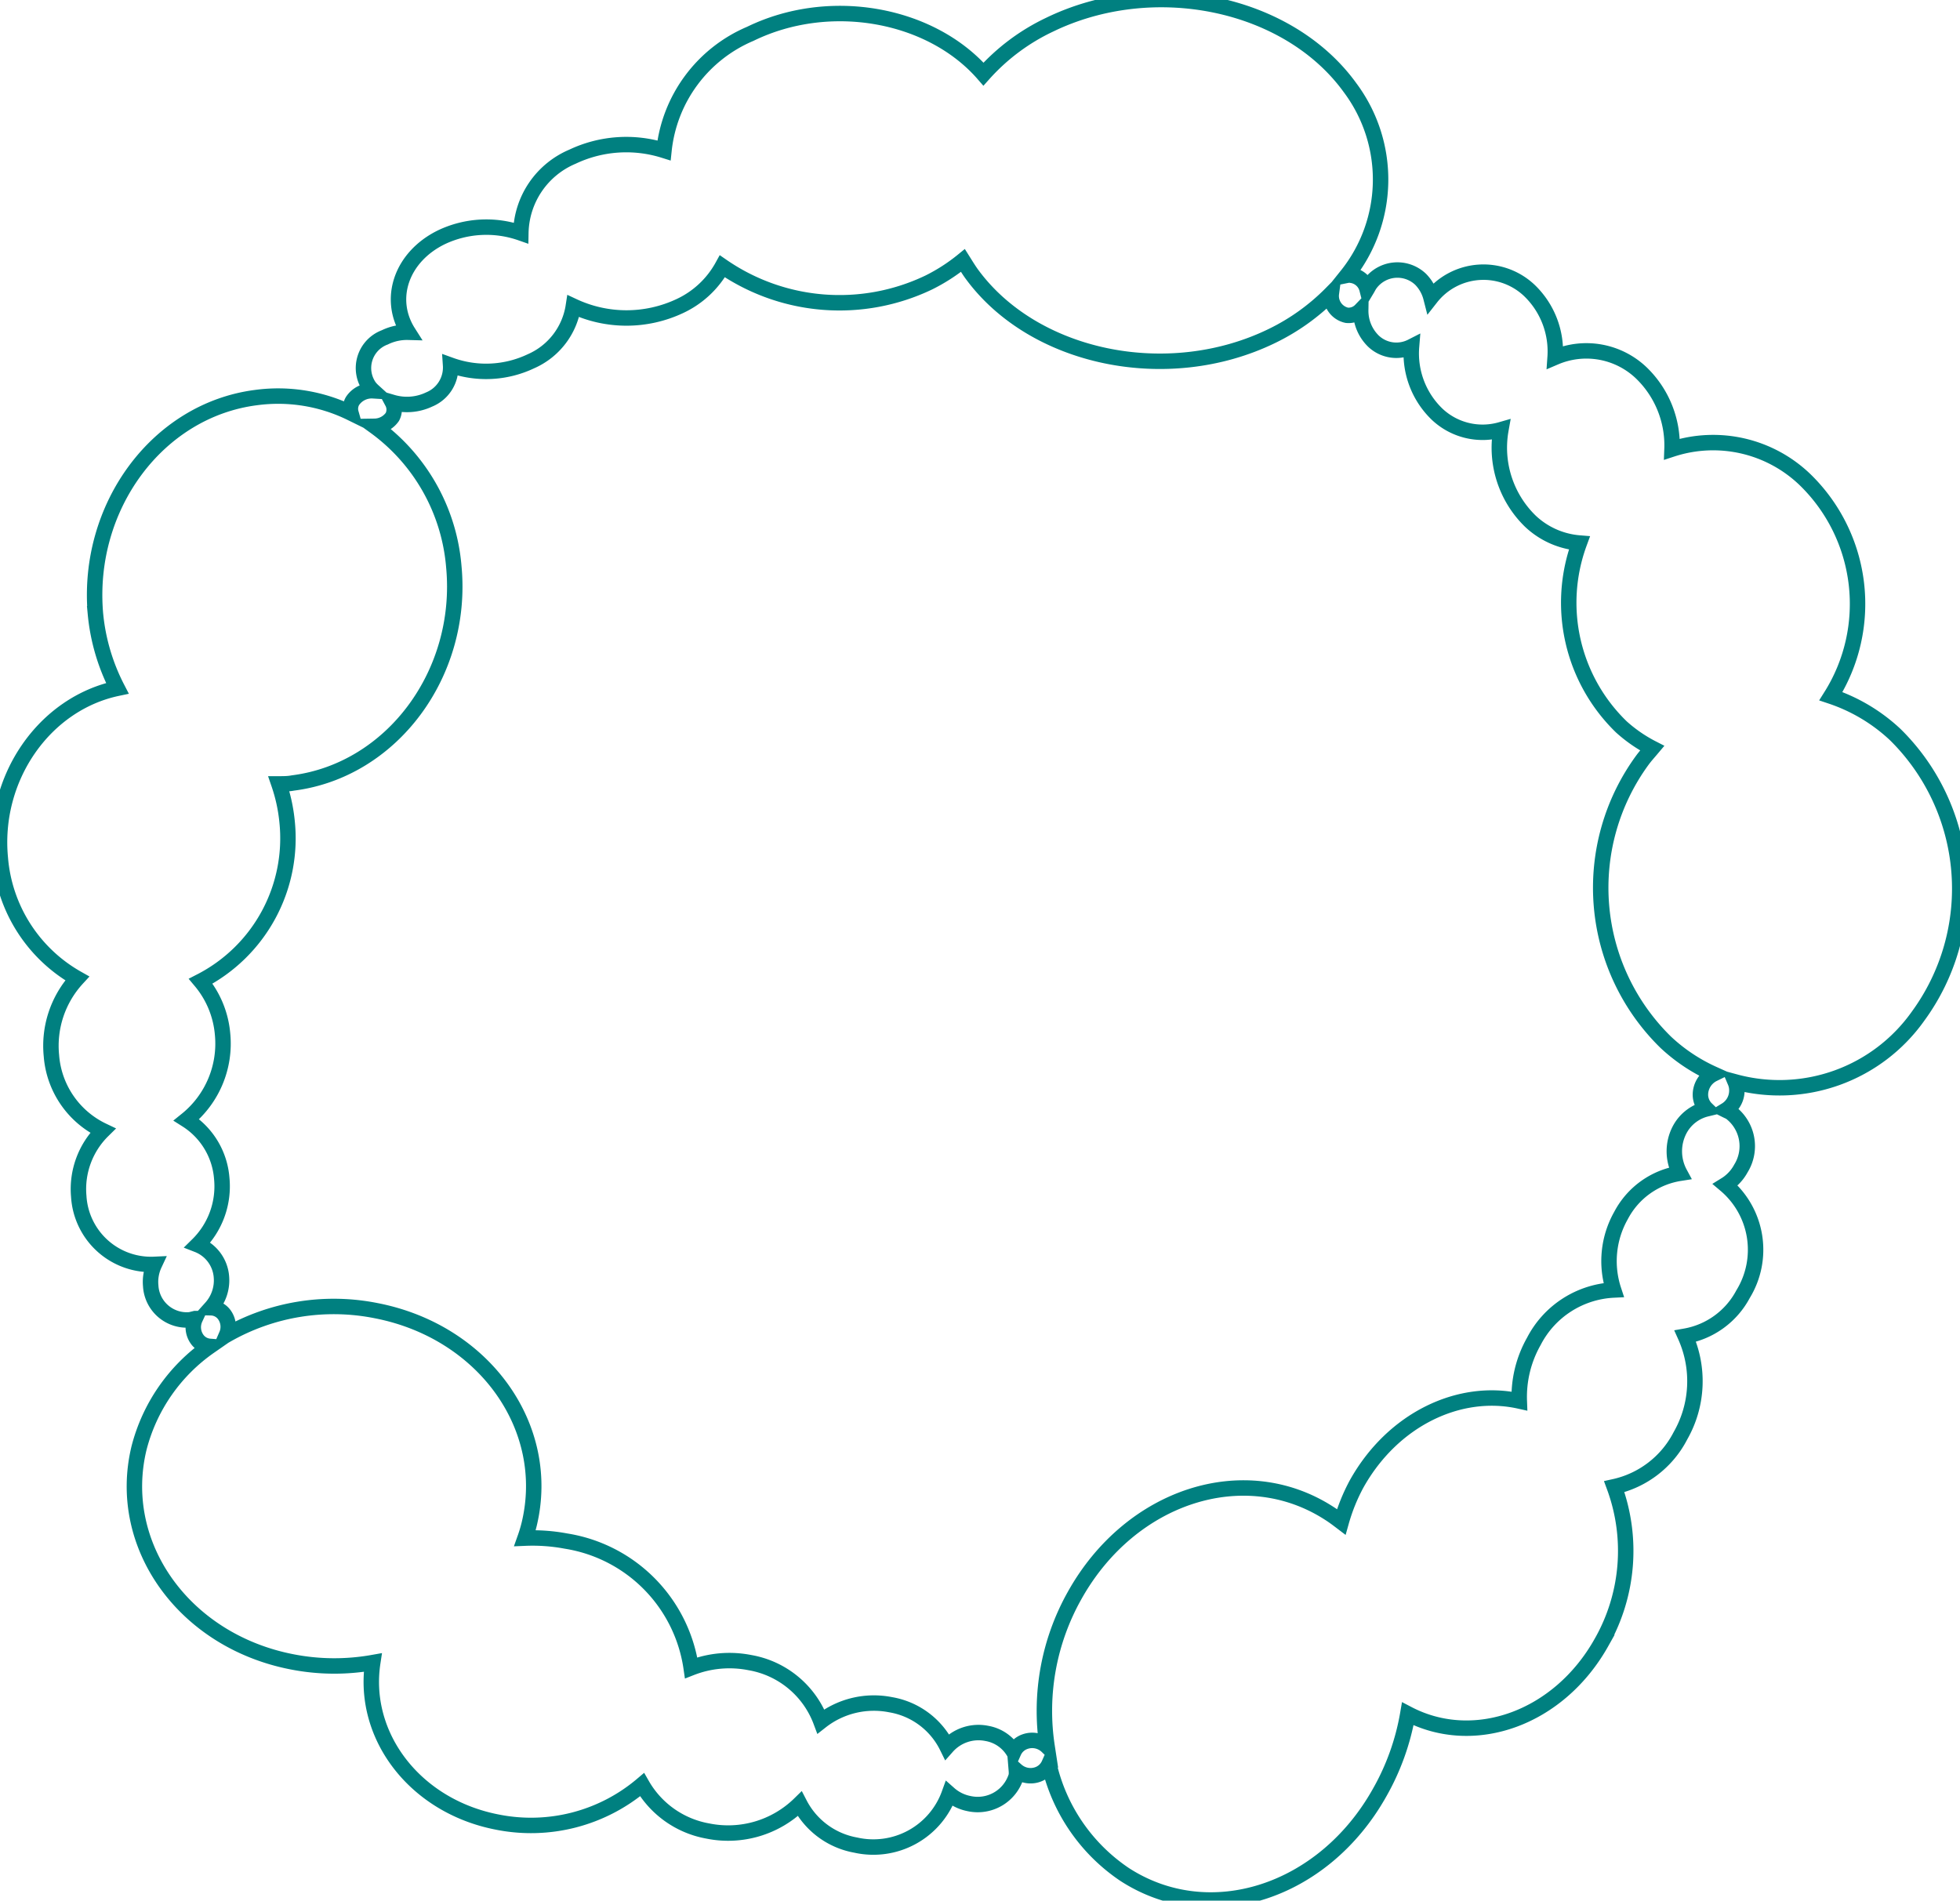 <svg xmlns="http://www.w3.org/2000/svg" viewBox="0 0 126.93 123.1">

	<defs>
		<style>
			path {
				animation: rotate 4s linear forwards infinite;
      	  		stroke: teal;
        		fill-opacity: 0;
			}

			@keyframes rotate {
				0% {transform: rotatex(0deg);}
				100% {transform: rotatex(360deg);}
			}


		</style>
	</defs>

	<title>philia</title><g id="Layer_2" data-name="Layer 2"><g id="Circles"><path d="M122.73,47.57a11.35,11.35,0,0,0-4.16-2.48,11.22,11.22,0,0,0-1.65-14,8.58,8.58,0,0,0-8.64-2,6.52,6.52,0,0,0-2-4.95,5.15,5.15,0,0,0-5.57-1,5.47,5.47,0,0,0-1.66-4.32,4.32,4.32,0,0,0-6.38.46A2.63,2.63,0,0,0,92,18.09a2.18,2.18,0,0,0-3.29.33c-.07.1-.12.21-.18.31a1.21,1.21,0,0,0-1-.9.75.75,0,0,0-.3,0,9.93,9.93,0,0,0,.2-12.15c-4-5.54-12.72-7.36-19.48-4.07a13.46,13.46,0,0,0-4.26,3.19C60.29.89,53.74-.32,48.59,2.19A9.25,9.25,0,0,0,43,9.74a8.15,8.15,0,0,0-5.93.41,5.47,5.47,0,0,0-3.34,4.94,6.78,6.78,0,0,0-5.13.27c-2.61,1.27-3.53,4-2.16,6.16a3.26,3.26,0,0,0-1.52.33,2.12,2.12,0,0,0-1,3.2,2,2,0,0,0,.24.26,1.49,1.49,0,0,0-1.33.66,1,1,0,0,0-.1.78,10.7,10.7,0,0,0-6.15-1c-6.39.82-11,7.08-10.4,14a13.18,13.18,0,0,0,1.42,4.83c-4.73,1-8.08,5.8-7.58,11A9.87,9.87,0,0,0,5,63.37a6.44,6.44,0,0,0-1.67,5,5.87,5.87,0,0,0,3.33,4.86A5.31,5.31,0,0,0,5.1,77.48,4.69,4.69,0,0,0,10,81.89a2.68,2.68,0,0,0-.24,1.39,2.34,2.34,0,0,0,2.56,2.2l.32-.08a1.34,1.34,0,0,0,.14,1.36,1.11,1.11,0,0,0,.8.44A11.5,11.5,0,0,0,9,93.8c-1.51,6.28,2.92,12.47,9.9,13.83a14.22,14.22,0,0,0,5.24.05c-.72,4.76,2.74,9.3,8.06,10.33a11.12,11.12,0,0,0,9.38-2.42,6.15,6.15,0,0,0,4.26,3,6.62,6.62,0,0,0,5.95-1.76,5.09,5.09,0,0,0,3.62,2.67,5.22,5.22,0,0,0,6.06-3.32,2.72,2.72,0,0,0,1.27.63A2.61,2.61,0,0,0,65.82,115a2.09,2.09,0,0,0,0-.34,1.39,1.39,0,0,0,1.38.27,1.25,1.25,0,0,0,.73-.67,11.74,11.74,0,0,0,4.91,7.15c5.49,3.55,12.87,1.17,16.5-5.3A15.69,15.69,0,0,0,91.17,111c4.3,2.25,9.78.3,12.54-4.62a12,12,0,0,0,.83-10.09A6.35,6.35,0,0,0,108.82,93a7.12,7.12,0,0,0,.32-6.46,5.27,5.27,0,0,0,3.74-2.72,5.5,5.5,0,0,0-1.14-7.08,2.81,2.81,0,0,0,1-1.06,2.74,2.74,0,0,0-.67-3.63c-.1-.06-.2-.1-.3-.15a1.48,1.48,0,0,0,.71-1.28,1.38,1.38,0,0,0-.11-.55,11,11,0,0,0,11.84-4.25A14,14,0,0,0,122.73,47.57Zm-12.61,23.3a1.28,1.28,0,0,0,.39.95,2.68,2.68,0,0,0-1.72,1.32,3,3,0,0,0,0,2.85,5.22,5.22,0,0,0-3.81,2.73,6,6,0,0,0-.48,4.83,6.15,6.15,0,0,0-5.17,3.33,7.29,7.29,0,0,0-.94,3.86c-3.88-.86-8.19,1.18-10.53,5.36a12,12,0,0,0-1,2.47c-.25-.19-.5-.38-.77-.55-5.48-3.55-12.87-1.17-16.49,5.3a15.25,15.25,0,0,0-1.79,9.79,1.39,1.39,0,0,0-1.43-.31,1.24,1.24,0,0,0-.73.67,2.52,2.52,0,0,0-1.73-1.2,2.72,2.72,0,0,0-2.59.86,5,5,0,0,0-3.65-2.72,5.56,5.56,0,0,0-4.52,1.08,6,6,0,0,0-4.61-3.81,6.81,6.81,0,0,0-3.79.34,9.73,9.73,0,0,0-8.11-8.21A11.72,11.72,0,0,0,34,99.62a9.32,9.32,0,0,0,.27-.9c1.51-6.28-2.92-12.47-9.9-13.83a14,14,0,0,0-9.7,1.57,1.33,1.33,0,0,0-.15-1.32,1.09,1.09,0,0,0-.85-.44,2.66,2.66,0,0,0,.67-2,2.43,2.43,0,0,0-1.54-2.08,5.31,5.31,0,0,0,1.56-4.31,4.93,4.93,0,0,0-2.28-3.78,6.34,6.34,0,0,0,2.33-5.59A6.15,6.15,0,0,0,13,63.55,10.41,10.41,0,0,0,18.59,53.2a10.72,10.72,0,0,0-.53-2.43c.31,0,.61,0,.92-.06,6.4-.82,11.06-7.09,10.41-14a12.48,12.48,0,0,0-5.13-9.1A1.43,1.43,0,0,0,25.41,27a1,1,0,0,0,0-.94,3.36,3.36,0,0,0,2.39-.19,2.24,2.24,0,0,0,1.38-2.22,6.77,6.77,0,0,0,5.2-.25,4.67,4.67,0,0,0,2.75-3.57,8.12,8.12,0,0,0,6.88,0,6.07,6.07,0,0,0,2.77-2.58,13.38,13.38,0,0,0,13.36,1.05,11.75,11.75,0,0,0,2.22-1.43c.17.27.34.55.53.82,4,5.54,12.72,7.36,19.48,4.07A13.93,13.93,0,0,0,86.22,19a1.28,1.28,0,0,0,1,1.42,1.09,1.09,0,0,0,.9-.33,2.74,2.74,0,0,0,.82,2,2.16,2.16,0,0,0,2.47.36,5.46,5.46,0,0,0,1.66,4.38,4.29,4.29,0,0,0,4.13,1,6.64,6.64,0,0,0,1.9,5.92,5.24,5.24,0,0,0,3.18,1.42A11.2,11.2,0,0,0,105,47.08a9.37,9.37,0,0,0,2,1.38c-.21.25-.43.49-.63.76a14,14,0,0,0,1.5,18.28,11.27,11.27,0,0,0,3.09,2.06A1.5,1.5,0,0,0,110.12,70.87Z"/></g></g></svg>